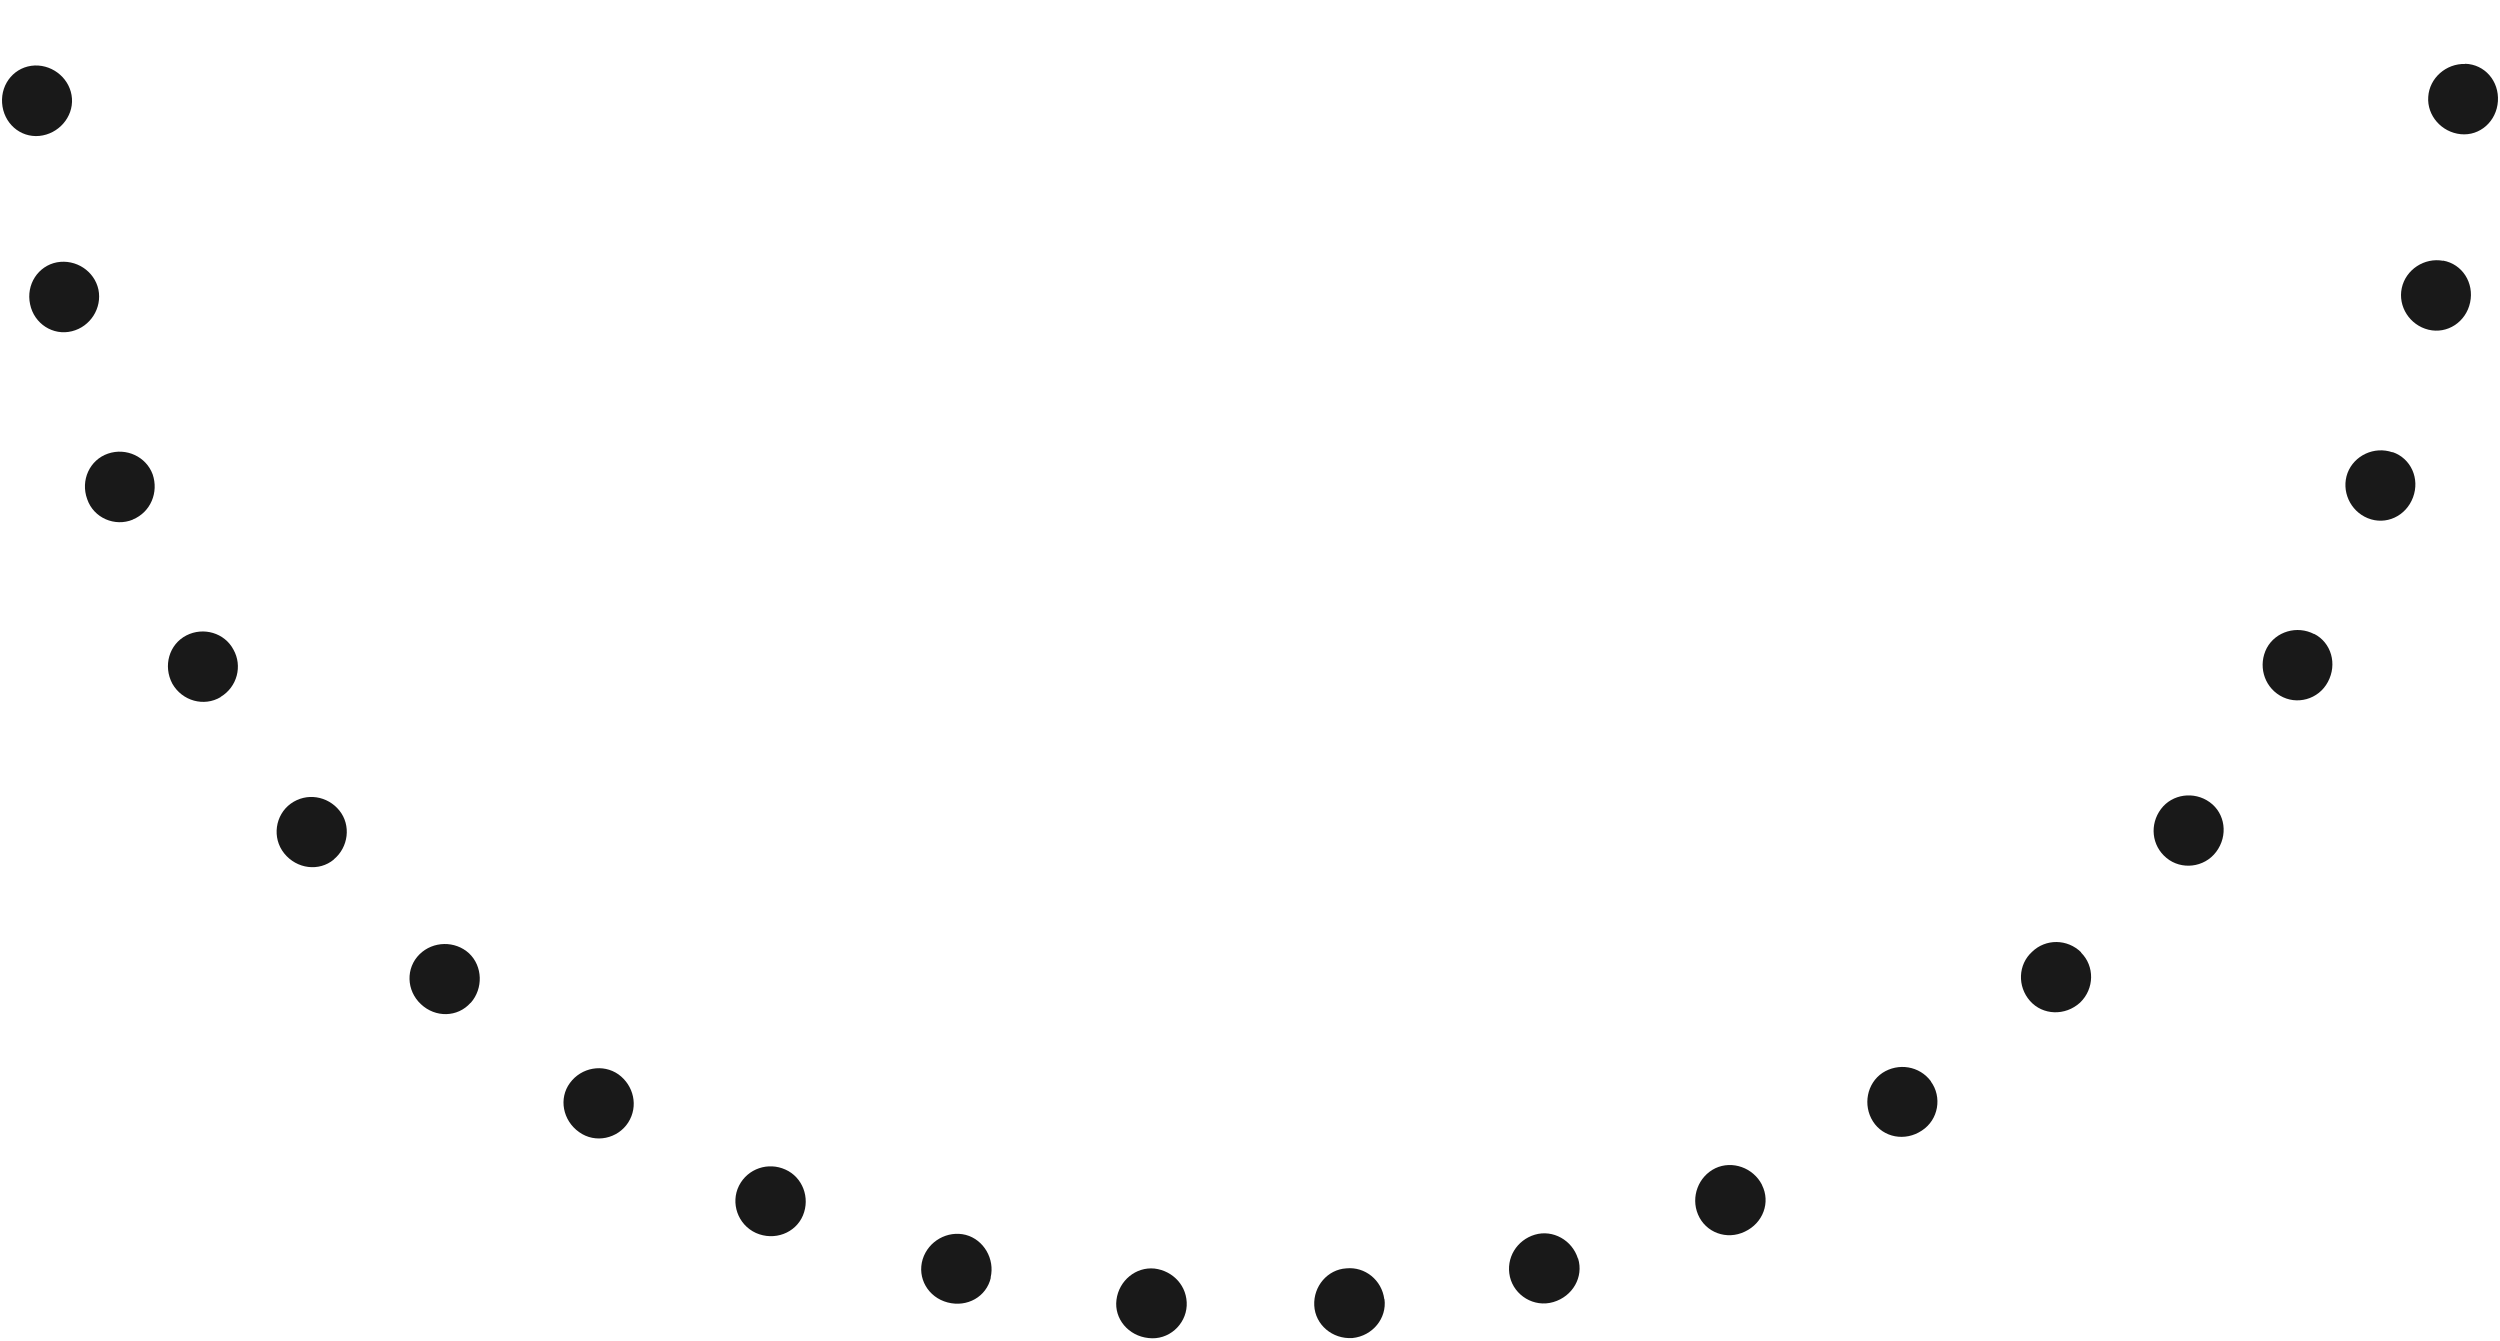 <?xml version="1.0" encoding="UTF-8"?>
<svg id="Layer_2" data-name="Layer 2" xmlns="http://www.w3.org/2000/svg" viewBox="0 0 131.33 70.43">
  <defs>
    <style>
      .cls-1 {
        fill: none;
      }

      .cls-1, .cls-2 {
        stroke-width: 0px;
      }

      .cls-2 {
        fill: #191919;
        fill-rule: evenodd;
      }
    </style>
  </defs>
  <g id="_ÎÓÈ_1" data-name="—ÎÓÈ_1">
    <g>
      <g>
        <polygon class="cls-1" points="0 3.52 .25 7.31 3.9 6.97 3.67 3.37 0 3.52"/>
        <path class="cls-2" d="M2.07,7.14c-1.02.1-1.89-.68-1.96-1.73-.07-1.05.69-1.93,1.72-1.97,1-.03,1.88.74,1.95,1.73.07.99-.71,1.87-1.71,1.97Z"/>
      </g>
      <g>
        <path class="cls-1" d="M1.19,14.12c.27,1.24.5,2.48.8,3.71l3.57-.86c-.29-1.17-.51-2.35-.76-3.52l-3.61.68Z"/>
        <path class="cls-2" d="M3.78,17.4c-.99.25-1.99-.39-2.2-1.42-.22-1.03.42-2.01,1.41-2.2,1-.18,1.97.46,2.18,1.43.2.97-.42,1.95-1.39,2.19Z"/>
      </g>
      <g>
        <path class="cls-1" d="M3.93,24.44c.45,1.18.83,2.4,1.34,3.55l3.4-1.38c-.49-1.1-.84-2.25-1.27-3.37l-3.47,1.2Z"/>
        <path class="cls-2" d="M6.97,27.3c-.93.38-2.05-.08-2.39-1.08-.36-.99.13-2.06,1.09-2.39.96-.33,2.01.16,2.35,1.09.32.94-.1,1.98-1.04,2.37Z"/>
      </g>
      <g>
        <path class="cls-1" d="M8.16,34.24c.59,1.12,1.19,2.24,1.85,3.32l3.16-1.87c-.63-1.02-1.2-2.08-1.75-3.15l-3.25,1.7Z"/>
        <path class="cls-2" d="M11.59,36.62c-.87.52-2.02.21-2.54-.71-.49-.93-.17-2.06.74-2.53.9-.46,2.01-.13,2.47.74.49.86.2,1.97-.67,2.49Z"/>
      </g>
      <g>
        <path class="cls-1" d="M13.8,43.3c.72,1.04,1.54,2.02,2.32,3.01l2.84-2.32c-.74-.94-1.52-1.86-2.2-2.85l-2.96,2.17Z"/>
        <path class="cls-2" d="M17.54,45.15c-.78.65-1.95.5-2.61-.32-.66-.82-.47-2.02.34-2.61.83-.6,1.94-.41,2.56.36.62.77.48,1.93-.3,2.57Z"/>
      </g>
      <g>
        <path class="cls-1" d="M20.73,51.42c.9.89,1.83,1.76,2.76,2.62l2.45-2.73c-.88-.82-1.76-1.63-2.61-2.48l-2.6,2.59Z"/>
        <path class="cls-2" d="M24.72,52.68c-.68.77-1.85.79-2.61.07-.77-.72-.8-1.9-.07-2.62.71-.7,1.87-.72,2.6-.05.72.68.75,1.85.09,2.6Z"/>
      </g>
      <g>
        <path class="cls-1" d="M28.86,58.37c1.04.73,2.06,1.49,3.15,2.14l1.98-3.09c-1.03-.62-1.99-1.34-2.97-2.03l-2.16,2.97Z"/>
        <path class="cls-2" d="M33,58.97c-.54.84-1.72,1.12-2.58.5-.86-.61-1.08-1.77-.48-2.58.6-.82,1.74-1.02,2.55-.45.8.58,1.06,1.67.51,2.53Z"/>
      </g>
      <g>
        <path class="cls-1" d="M38,63.93c1.12.59,2.29,1.1,3.46,1.61l1.44-3.37c-1.1-.48-2.2-.95-3.26-1.52l-1.64,3.28Z"/>
        <path class="cls-2" d="M42.18,63.85c-.39.93-1.5,1.35-2.47.92-.96-.44-1.34-1.58-.89-2.48.46-.91,1.54-1.26,2.44-.85.9.4,1.31,1.48.92,2.41Z"/>
      </g>
      <g>
        <path class="cls-1" d="M47.94,67.91c1.22.37,2.45.68,3.68,1l.84-3.57c-1.16-.3-2.32-.59-3.46-.94l-1.06,3.51Z"/>
        <path class="cls-2" d="M52.05,67.12c-.23,1-1.24,1.57-2.27,1.3-1.03-.27-1.61-1.29-1.31-2.27.3-.96,1.31-1.52,2.26-1.28.95.25,1.54,1.27,1.31,2.24Z"/>
      </g>
      <g>
        <path class="cls-1" d="M58.44,70.1c1.27.11,2.53.3,3.8.32l.2-3.67c-1.2-.02-2.38-.2-3.57-.3l-.43,3.65Z"/>
        <path class="cls-2" d="M62.34,68.59c-.05,1-.95,1.83-2.01,1.7-1.05-.11-1.81-1.01-1.68-2.01.13-1.01,1.02-1.74,2-1.64.98.12,1.74.93,1.69,1.96Z"/>
      </g>
      <g>
        <path class="cls-1" d="M69.15,70.42l1.91-.12c.63-.05,1.26-.15,1.9-.22l-.44-3.64c-.59.07-1.19.15-1.78.21l-1.79.12.21,3.66Z"/>
        <path class="cls-2" d="M72.73,68.25c.13,1-.62,1.93-1.68,2.04-1.06.07-1.96-.7-2.01-1.71-.05-1.01.7-1.89,1.68-1.95.98-.1,1.87.61,2,1.62Z"/>
      </g>
      <g>
        <path class="cls-1" d="M79.76,68.86c1.25-.26,2.46-.64,3.68-1l-1.07-3.51c-1.15.33-2.29.69-3.46.94l.85,3.57Z"/>
        <path class="cls-2" d="M82.9,66.11c.3.97-.28,1.99-1.3,2.29-1.02.3-2.05-.35-2.28-1.32-.23-1,.37-1.94,1.31-2.22.95-.28,1.96.29,2.26,1.25Z"/>
      </g>
      <g>
        <path class="cls-1" d="M89.93,65.49c1.17-.49,2.31-1.07,3.46-1.6l-1.65-3.28c-1.09.5-2.16,1.04-3.26,1.51l1.45,3.37Z"/>
        <path class="cls-2" d="M92.56,62.25c.46.91.06,2-.9,2.45-.95.46-2.06.05-2.46-.9-.39-.92.02-2,.91-2.43.89-.42,1.99-.03,2.45.87Z"/>
      </g>
      <g>
        <path class="cls-1" d="M99.37,60.45c1.04-.72,2.13-1.38,3.14-2.16l-2.16-2.97c-.95.74-1.98,1.36-2.96,2.04l1.99,3.09Z"/>
        <path class="cls-2" d="M101.43,56.81c.6.81.41,2.01-.47,2.58-.88.59-2.03.37-2.57-.48-.54-.85-.32-2,.5-2.55.83-.54,1.95-.37,2.55.45Z"/>
      </g>
      <g>
        <path class="cls-1" d="M107.86,53.95c.95-.85,1.88-1.71,2.76-2.62l-2.6-2.59c-.83.87-1.71,1.68-2.61,2.48l2.45,2.73Z"/>
        <path class="cls-2" d="M109.32,50.04c.72.71.71,1.9-.05,2.63-.78.71-1.96.67-2.63-.09-.67-.76-.63-1.91.11-2.58.71-.69,1.85-.69,2.58.03Z"/>
      </g>
      <g>
        <path class="cls-1" d="M115.23,46.22c.83-.96,1.57-1.99,2.33-3.01l-2.96-2.17c-.72.96-1.42,1.94-2.21,2.85l2.84,2.32Z"/>
        <path class="cls-2" d="M116.08,42.14c.82.59.98,1.76.34,2.61-.63.84-1.84.96-2.61.32-.79-.65-.89-1.77-.29-2.57.59-.79,1.74-.95,2.56-.36Z"/>
      </g>
      <g>
        <path class="cls-1" d="M121.35,37.47c.67-1.08,1.23-2.21,1.85-3.32l-3.25-1.7c-.59,1.05-1.12,2.13-1.76,3.15l3.16,1.87Z"/>
        <path class="cls-2" d="M121.57,33.3c.9.46,1.22,1.59.72,2.52-.49.93-1.65,1.24-2.52.72-.87-.52-1.15-1.62-.69-2.5.47-.87,1.59-1.2,2.49-.73Z"/>
      </g>
      <g>
        <path class="cls-1" d="M126.09,27.91c.47-1.18.9-2.37,1.34-3.56l-3.47-1.2c-.42,1.13-.83,2.26-1.27,3.37l3.4,1.38Z"/>
        <path class="cls-2" d="M125.69,23.75c.96.33,1.44,1.39,1.07,2.38-.37.99-1.43,1.48-2.38,1.09-.93-.38-1.4-1.44-1.06-2.37.35-.93,1.41-1.42,2.36-1.09Z"/>
      </g>
      <g>
        <path class="cls-1" d="M129.36,17.75c.26-1.24.55-2.47.79-3.72l-3.61-.67c-.23,1.18-.5,2.35-.75,3.53l3.57.86Z"/>
        <path class="cls-2" d="M128.34,13.69c1.01.18,1.64,1.17,1.42,2.2-.22,1.03-1.2,1.67-2.19,1.43-.98-.24-1.61-1.22-1.4-2.19.21-.97,1.19-1.61,2.17-1.43Z"/>
      </g>
      <g>
        <polygon class="cls-1" points="131.09 7.21 131.33 3.42 127.66 3.29 127.44 6.89 131.09 7.21"/>
        <path class="cls-2" d="M129.5,3.35c1.03.03,1.79.91,1.72,1.97-.07,1.05-.94,1.83-1.95,1.73-1.01-.1-1.78-.98-1.71-1.96.06-.99.94-1.76,1.94-1.73Z"/>
      </g>
    </g>
  </g>
</svg>